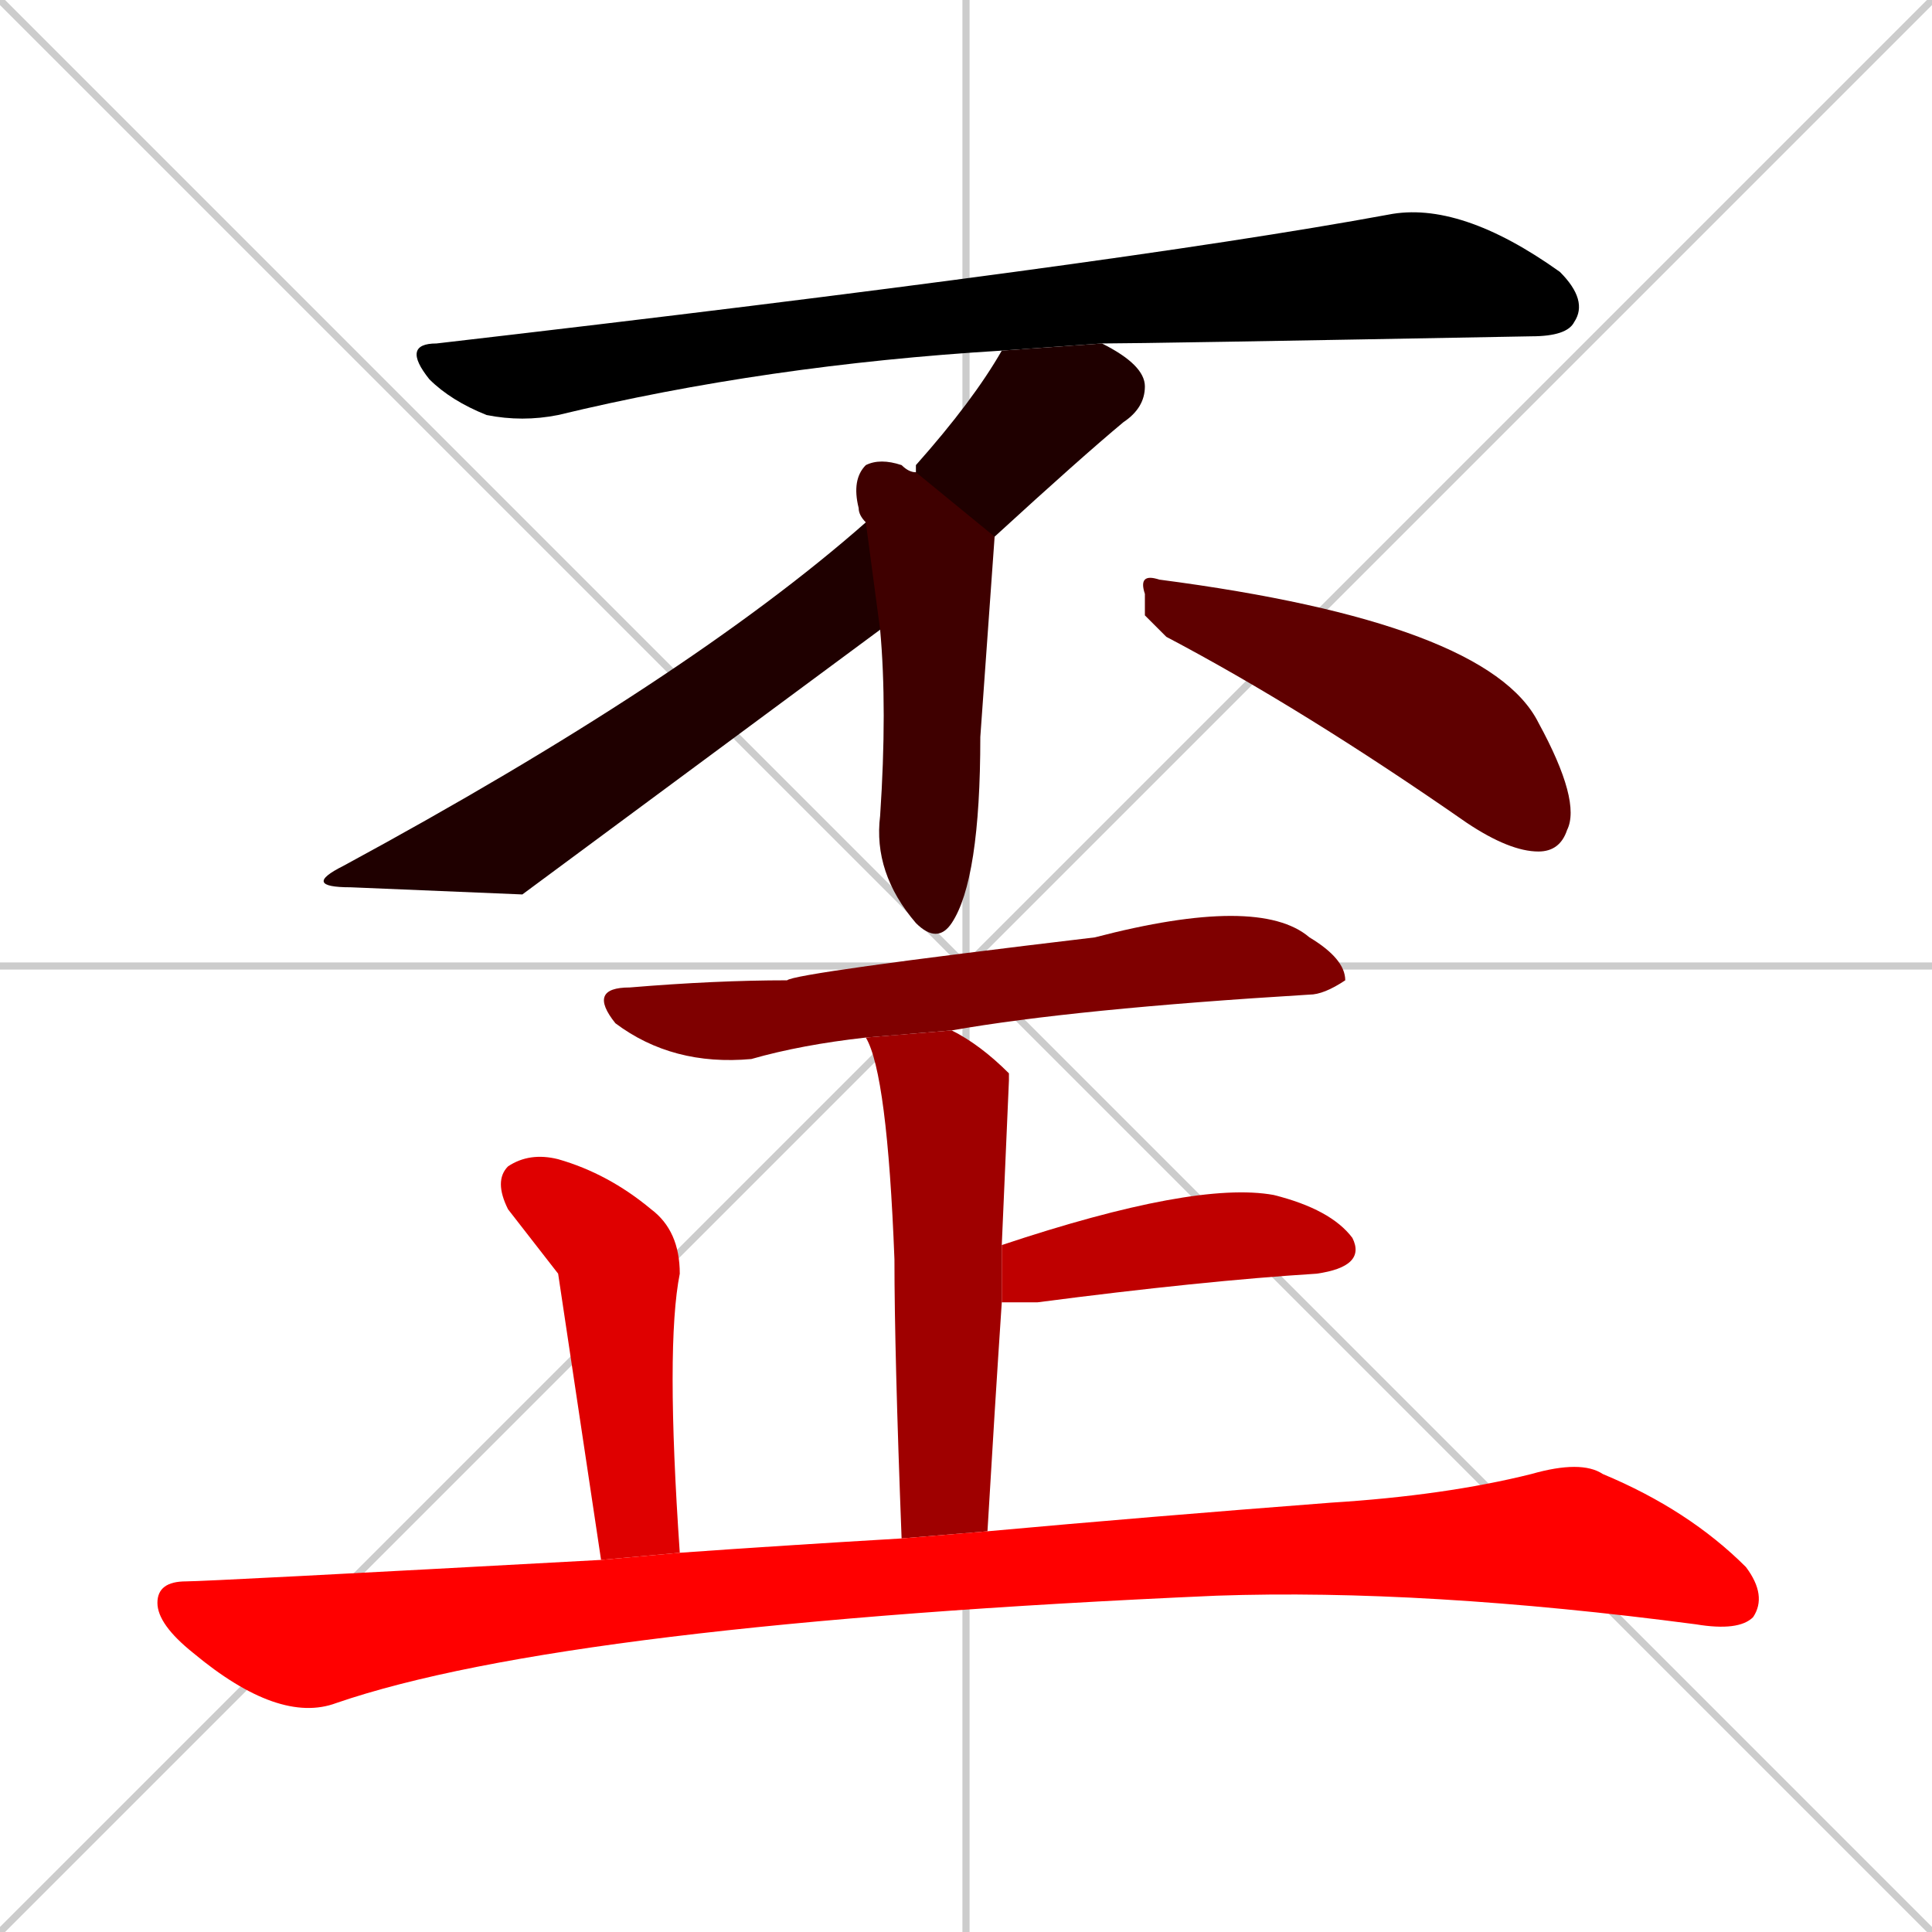<svg xmlns="http://www.w3.org/2000/svg" xmlns:xlink="http://www.w3.org/1999/xlink" width="270" height="270"><path d="M 0 0 L 270 270 M 270 0 L 0 270 M 135 0 L 135 270 M 0 135 L 270 135" stroke="#CCCCCC" /><path d="M 140 49 Q 107 51 78 58 Q 73 59 68 58 Q 63 56 60 53 Q 56 48 61 48 Q 156 37 194 30 Q 204 28 218 38 Q 222 42 220 45 Q 219 47 214 47 Q 160 48 154 48" fill="#000000" /><path d="M 73 125 L 49 124 Q 42 124 48 121 Q 96 95 121 73 L 128 66 Q 128 65 128 65 Q 136 56 140 49 L 154 48 Q 160 51 160 54 Q 160 57 157 59 Q 151 64 139 75 L 123 88" fill="#1f0000" /><path d="M 121 73 Q 120 72 120 71 Q 119 67 121 65 Q 123 64 126 65 Q 127 66 128 66 L 139 75 Q 138 89 137 103 Q 137 123 133 129 Q 131 132 128 129 Q 122 122 123 114 Q 124 99 123 88" fill="#3f0000" /><path d="M 160 86 L 160 83 Q 159 80 162 81 Q 208 87 215 101 Q 221 112 219 116 Q 218 119 215 119 Q 211 119 205 115 Q 182 99 163 89" fill="#5f0000" /><path d="M 121 145 Q 112 146 105 148 Q 94 149 86 143 Q 82 138 88 138 Q 100 137 110 137 Q 111 136 153 131 Q 176 125 183 131 Q 188 134 188 137 Q 185 139 183 139 Q 150 141 133 144" fill="#7f0000" /><path d="M 126 215 Q 125 189 125 176 Q 124 150 121 145 L 133 144 Q 137 146 141 150 Q 141 150 141 151 Q 141 151 140 174 L 140 182 Q 139 197 138 214" fill="#9f0000" /><path d="M 140 174 Q 167 165 178 167 Q 186 169 189 173 Q 191 177 184 178 Q 168 179 145 182 Q 142 182 140 182" fill="#bf0000" /><path d="M 78 178 L 71 169 Q 69 165 71 163 Q 74 161 78 162 Q 85 164 91 169 Q 95 172 95 178 Q 93 188 95 217 L 84 218" fill="#df0000" /><path d="M 95 217 Q 109 216 126 215 L 138 214 Q 160 212 186 210 Q 202 209 214 206 Q 221 204 224 206 Q 236 211 244 219 Q 247 223 245 226 Q 243 228 237 227 Q 199 222 170 223 Q 79 227 47 238 Q 39 241 27 231 Q 22 227 22 224 Q 22 221 26 221 Q 29 221 84 218" fill="#ff0000" /></svg>